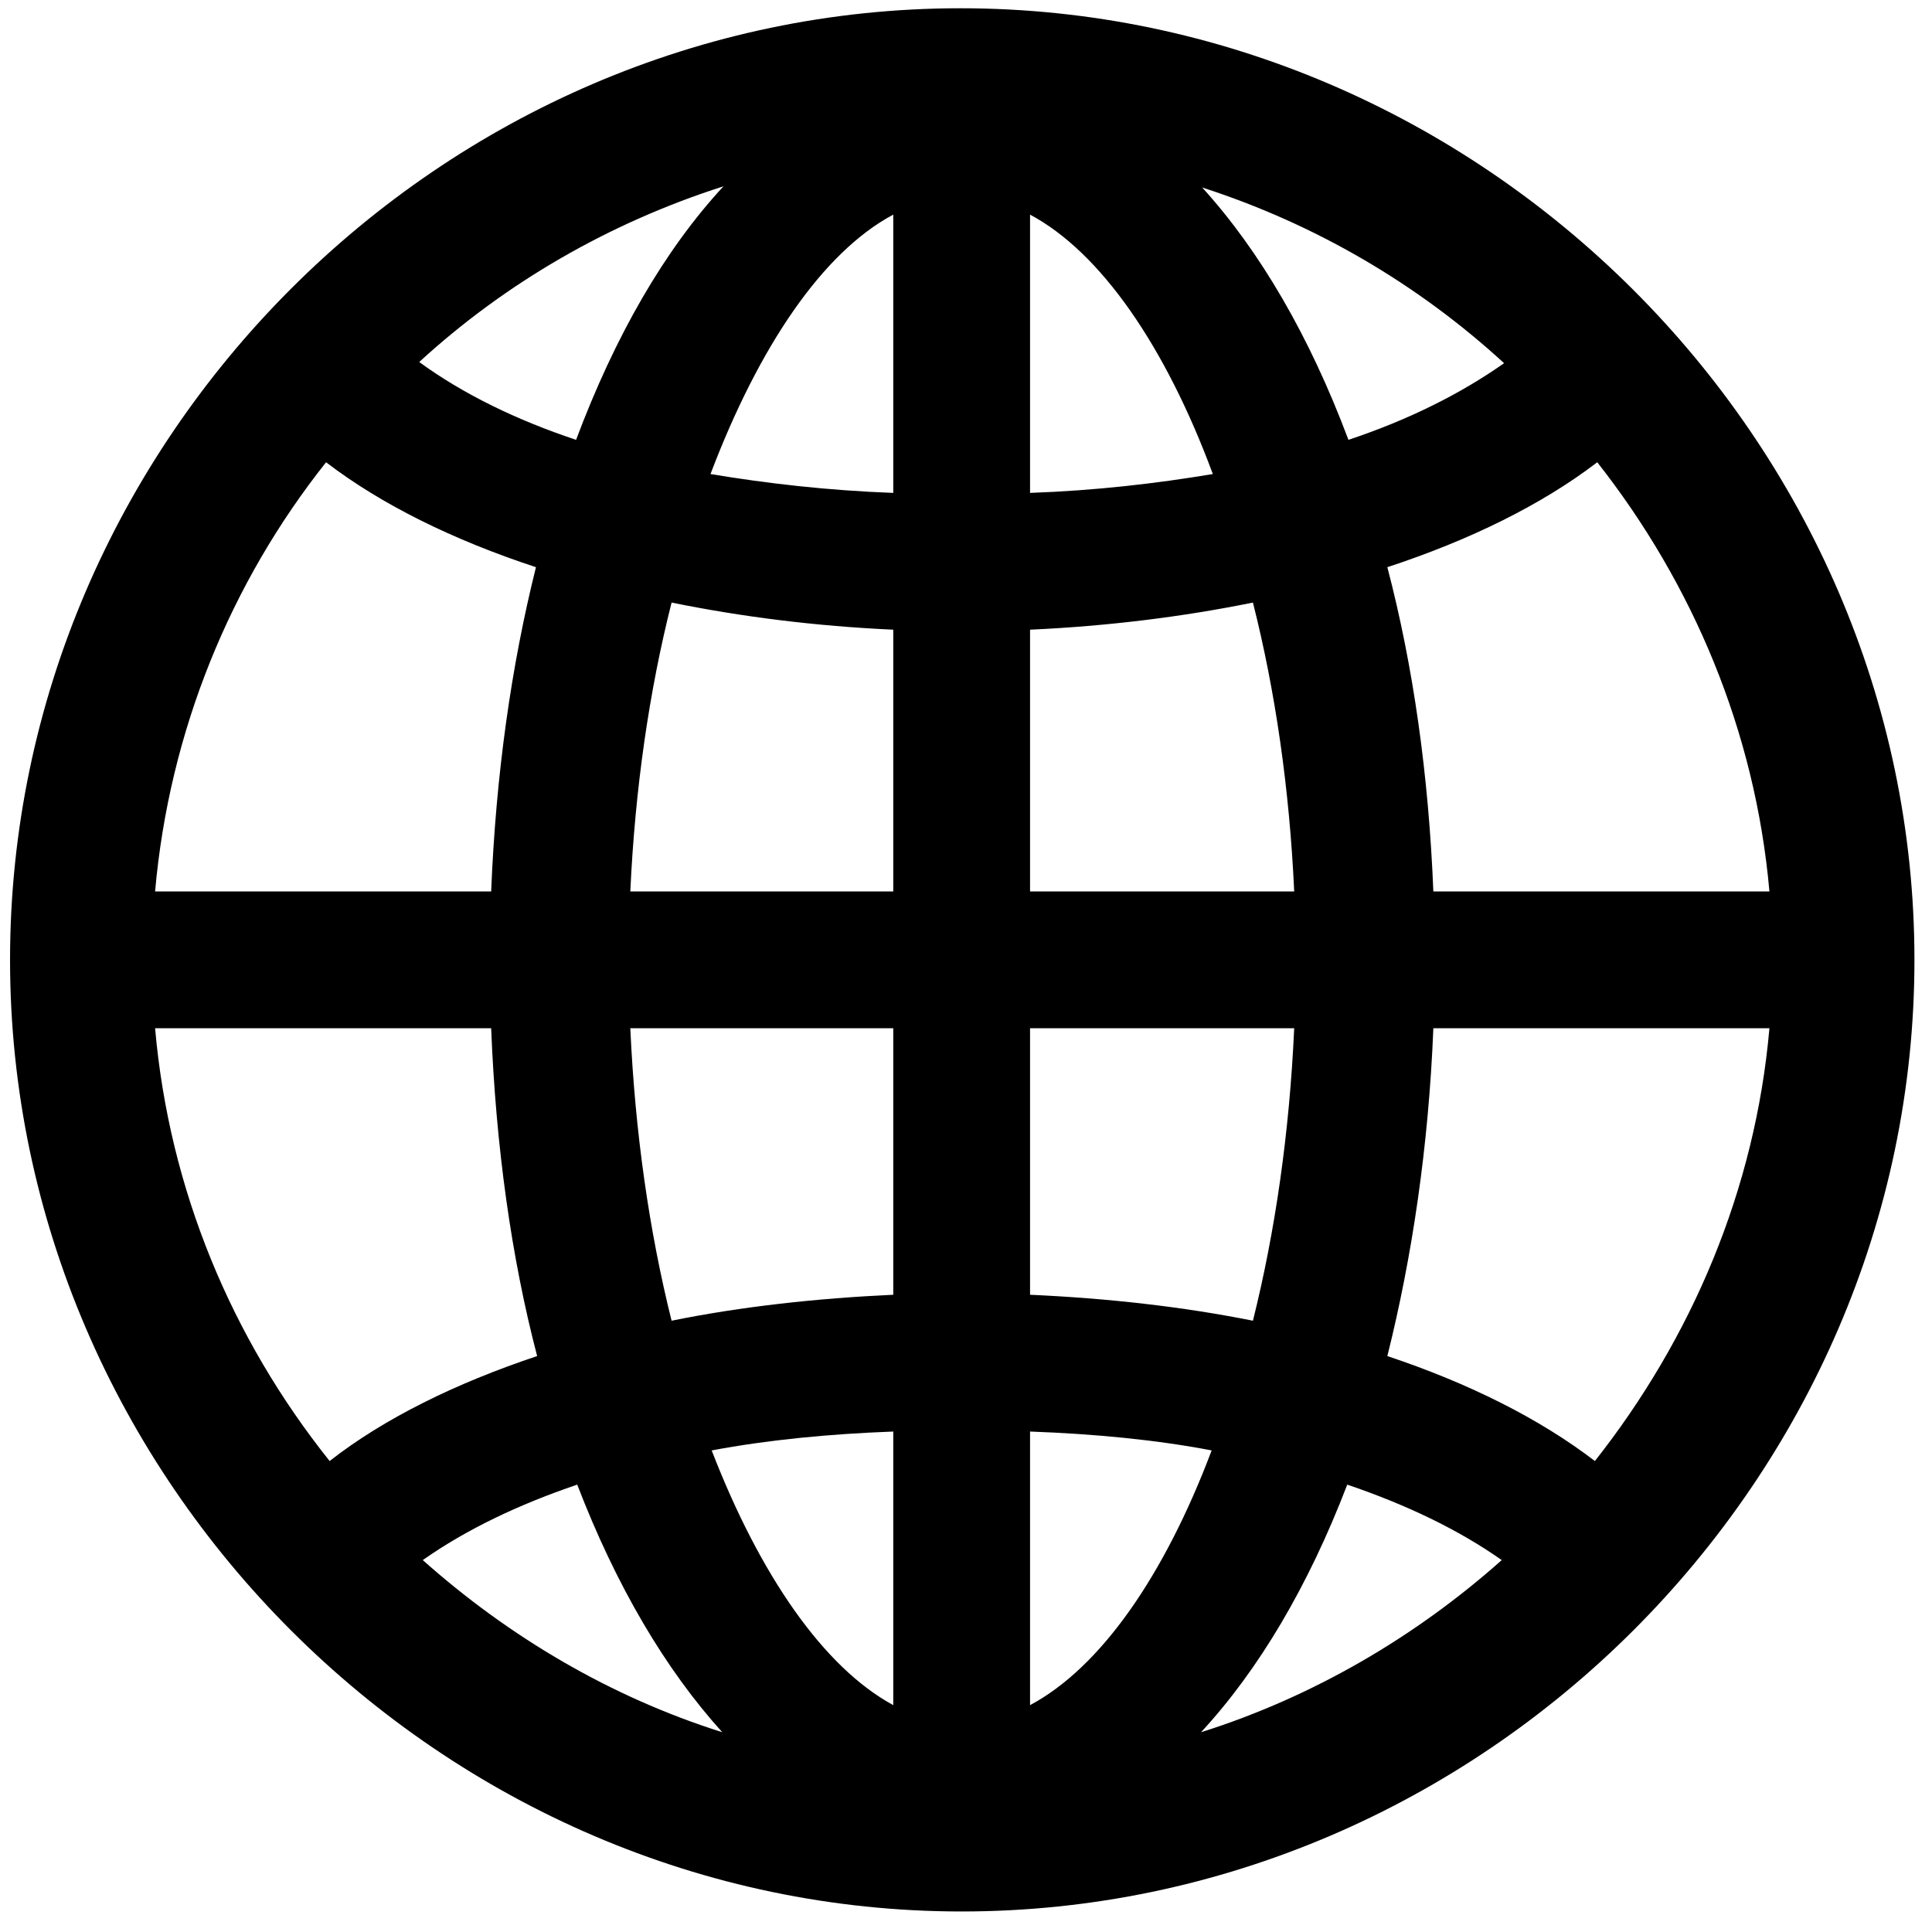 <svg width="80" height="80" viewBox="0 0 80 80" fill="none" xmlns="http://www.w3.org/2000/svg">
<path d="M39.82 79.15C61.353 79.15 79.273 61.279 79.273 39.746C79.273 18.213 61.305 0.342 39.772 0.342C18.287 0.342 0.416 18.213 0.416 39.746C0.416 61.279 18.336 79.15 39.82 79.15ZM17.359 14.99C20.924 11.719 25.221 9.229 29.957 7.715C27.516 10.352 25.465 13.916 23.854 18.213C21.363 17.383 19.166 16.309 17.359 14.99ZM49.781 7.764C54.469 9.277 58.717 11.768 62.281 15.039C60.475 16.309 58.326 17.383 55.836 18.213C54.225 13.916 52.174 10.4 49.781 7.764ZM42.652 8.887C45.582 10.449 48.268 14.355 50.221 19.629C47.877 20.02 45.387 20.312 42.652 20.41V8.887ZM29.42 19.629C31.422 14.355 34.059 10.449 36.988 8.887V20.41C34.303 20.312 31.764 20.02 29.42 19.629ZM6.422 36.914C7.008 30.273 9.547 24.121 13.502 19.141C15.797 20.898 18.775 22.363 22.193 23.486C21.168 27.588 20.533 32.08 20.338 36.914H6.422ZM59.352 36.914C59.156 32.08 58.522 27.588 57.447 23.486C60.865 22.363 63.844 20.898 66.139 19.141C70.094 24.17 72.682 30.273 73.268 36.914H59.352ZM26.1 36.914C26.295 32.666 26.881 28.613 27.809 24.951C30.689 25.537 33.766 25.928 36.988 26.074V36.914H26.1ZM42.652 36.914V26.074C45.875 25.928 49 25.537 51.881 24.951C52.809 28.613 53.395 32.666 53.59 36.914H42.652ZM6.422 42.578H20.338C20.533 47.461 21.168 52.051 22.242 56.152C18.873 57.275 15.895 58.74 13.649 60.498C9.596 55.42 7.008 49.268 6.422 42.578ZM26.1 42.578H36.988V53.613C33.815 53.76 30.689 54.102 27.809 54.688C26.881 50.977 26.295 46.875 26.1 42.578ZM42.652 53.613V42.578H53.59C53.395 46.875 52.809 50.977 51.881 54.688C48.951 54.102 45.875 53.76 42.652 53.613ZM57.447 56.152C58.473 52.051 59.156 47.461 59.352 42.578H73.268C72.682 49.268 70.045 55.42 66.041 60.498C63.746 58.74 60.816 57.275 57.447 56.152ZM42.652 59.277C45.338 59.375 47.877 59.619 50.172 60.059C48.219 65.234 45.582 69.043 42.652 70.606V59.277ZM29.469 60.059C31.812 59.619 34.352 59.375 36.988 59.277V70.606C34.107 69.043 31.471 65.234 29.469 60.059ZM55.787 61.475C58.228 62.305 60.377 63.33 62.184 64.6C58.619 67.773 54.371 70.264 49.732 71.728C52.125 69.141 54.176 65.674 55.787 61.475ZM17.506 64.6C19.312 63.33 21.461 62.305 23.902 61.475C25.514 65.674 27.564 69.141 29.908 71.728C25.27 70.264 21.07 67.773 17.506 64.6Z" fill="black"/>
</svg>
